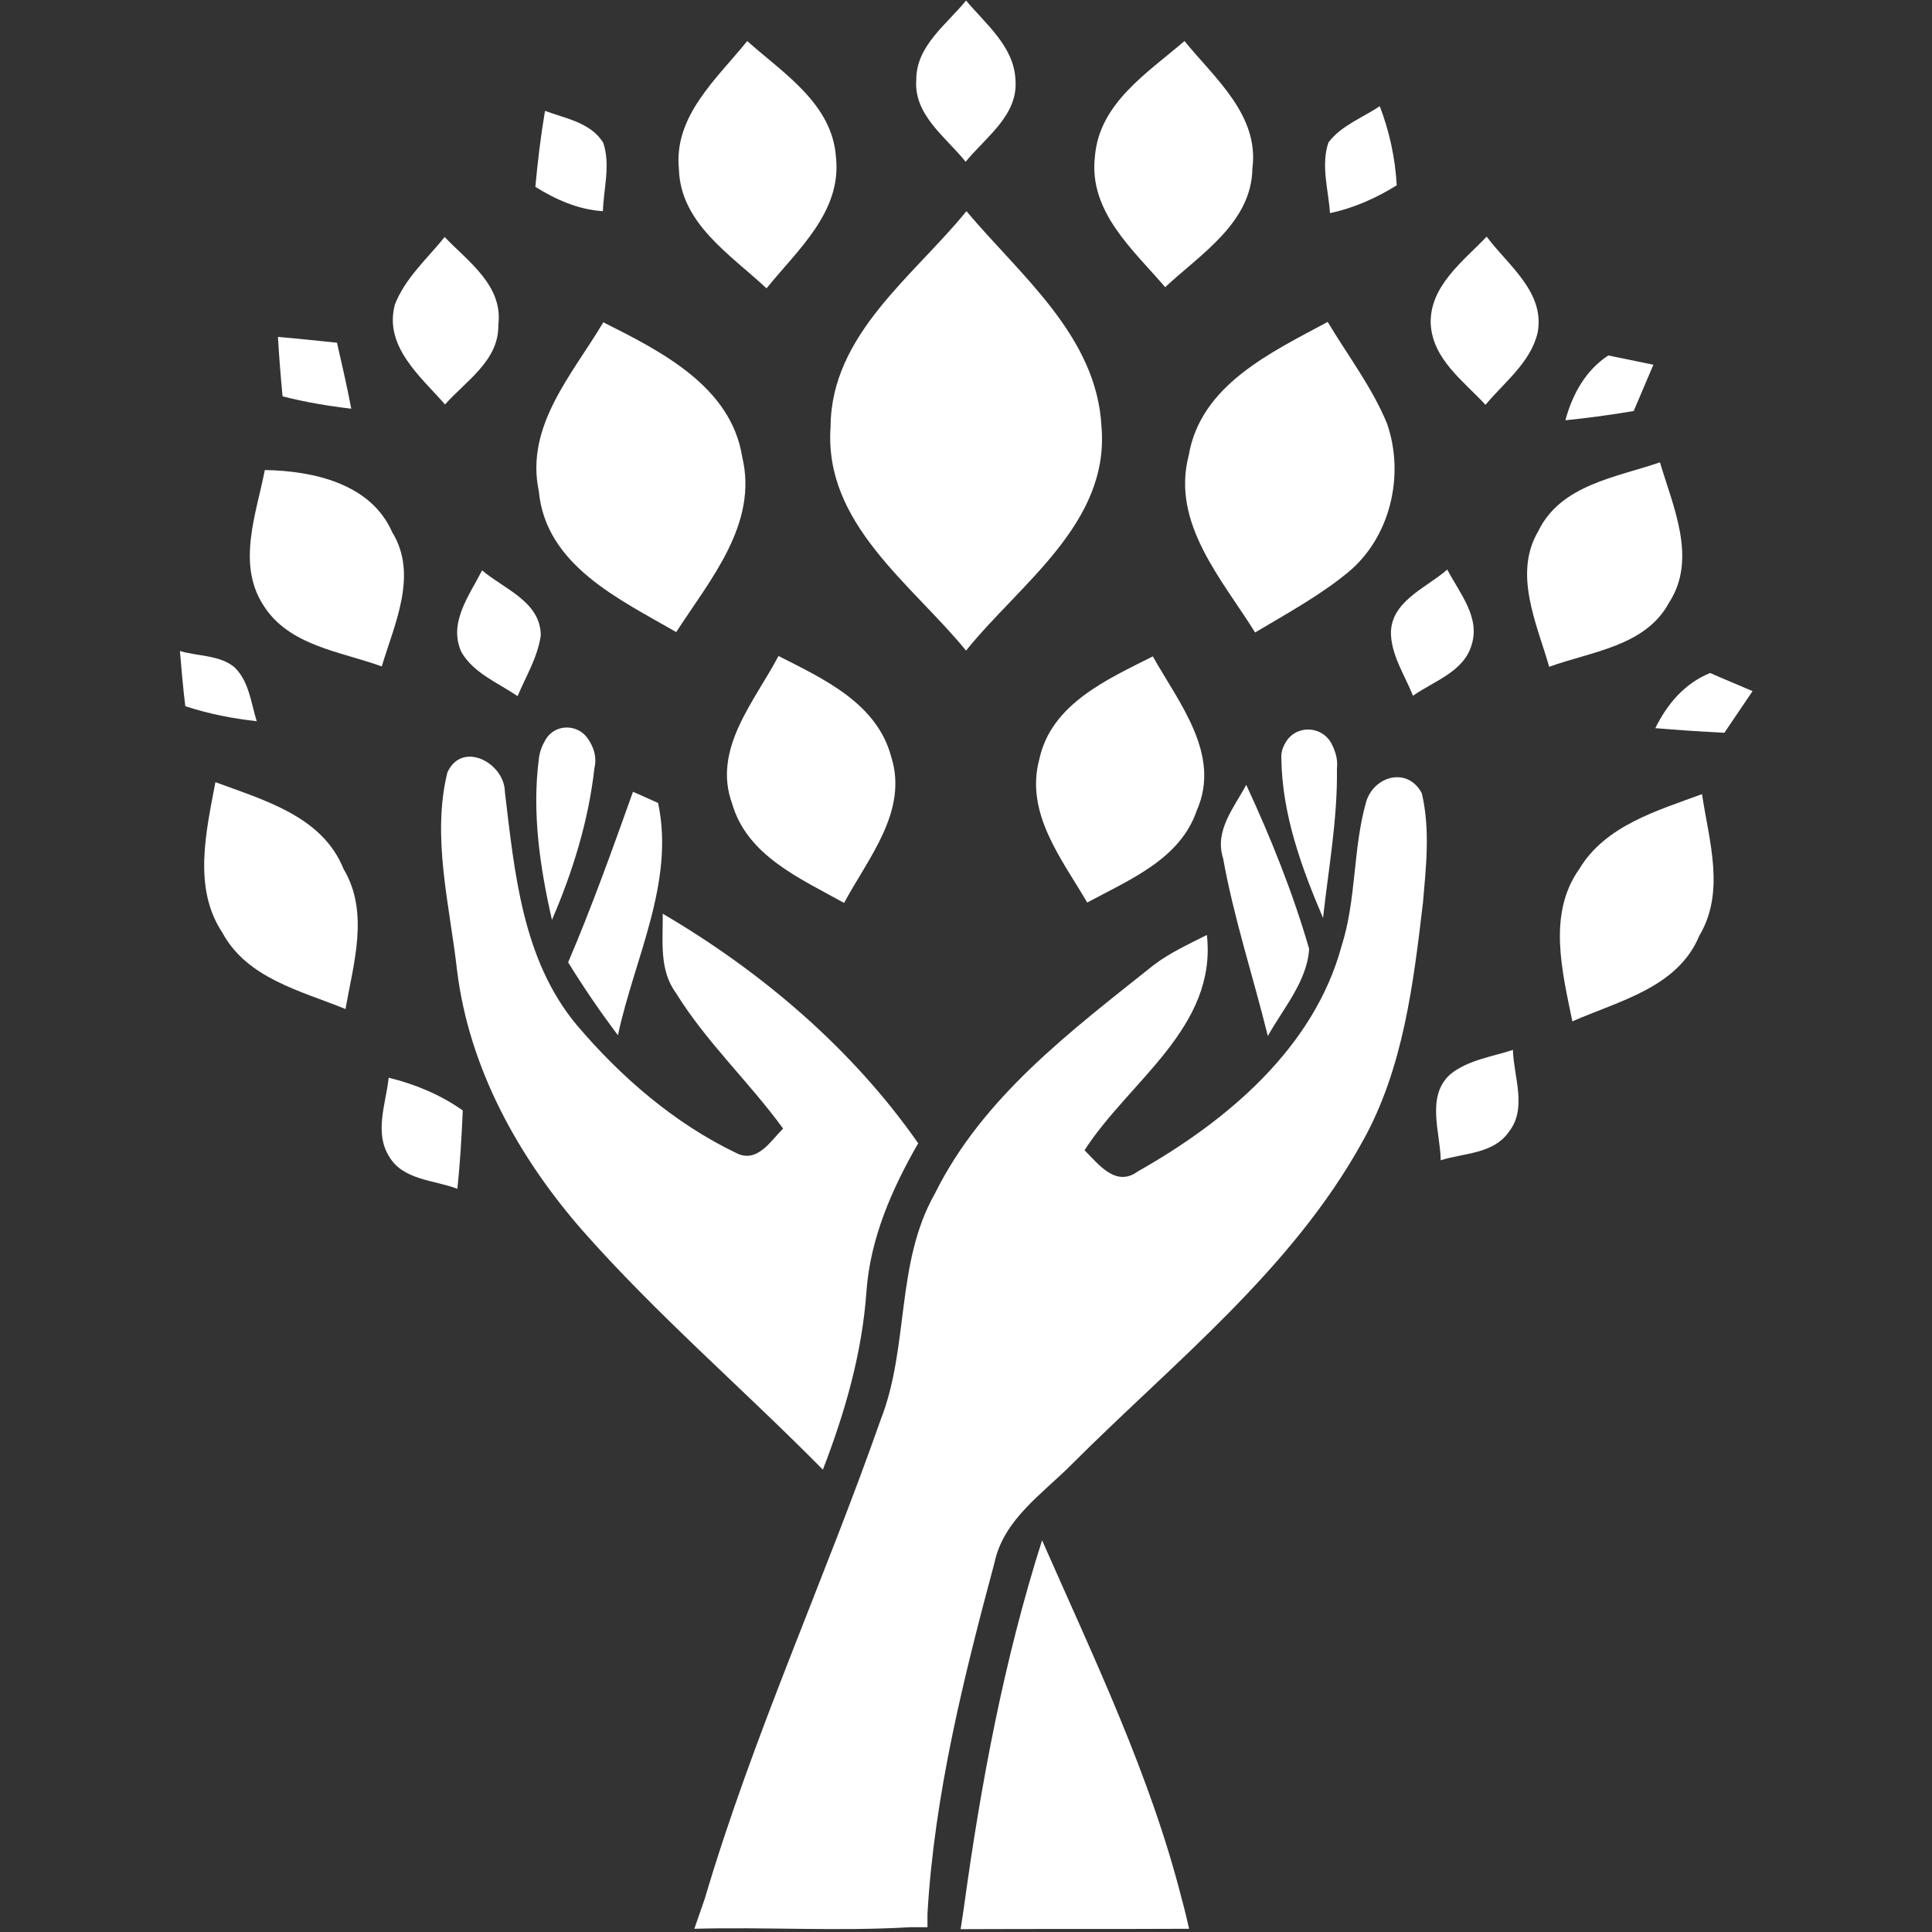 <svg xmlns="http://www.w3.org/2000/svg" xmlns:xlink="http://www.w3.org/1999/xlink" width="50" zoomAndPan="magnify" viewBox="0 0 375 375" height="50" preserveAspectRatio="xMidYMid meet" version="1.0"><rect x="0" y="0" width="375" height="375" fill="#333333" stroke="none"/><defs><clipPath id="388642a8b6"><path d="M 34.922 126 L 50 126 L 50 140 L 34.922 140 Z M 34.922 126 " clip-rule="nonzero"/></clipPath><clipPath id="4338e0cd48"><path d="M 321 130 L 340.172 130 L 340.172 143 L 321 143 Z M 321 130 " clip-rule="nonzero"/></clipPath></defs><path fill="#ffffff" d="M 177.848 15.453 C 177.848 8.863 183.766 4.742 187.508 0.102 C 191.328 4.668 196.797 9.012 197.098 15.453 C 197.695 22.34 191.328 26.609 187.434 31.402 C 183.613 26.609 177.32 22.34 177.848 15.453 Z M 177.848 15.453 " fill-opacity="1" fill-rule="nonzero"/><path fill="#ffffff" d="M 131.777 32.824 C 130.73 22.492 139.195 15.227 145.035 7.965 C 152.078 14.254 161.59 20.168 162.266 30.578 C 163.391 41.137 154.773 48.551 148.781 55.965 C 141.816 49.449 132.078 43.383 131.777 32.824 Z M 131.777 32.824 " fill-opacity="1" fill-rule="nonzero"/><path fill="#ffffff" d="M 212.527 30.355 C 213.352 20.02 222.793 14.105 229.906 7.965 C 235.75 15.152 244.441 22.34 243.09 32.676 C 242.941 43.234 233.055 49.301 226.16 55.738 C 219.945 48.477 211.254 41.062 212.527 30.355 Z M 212.527 30.355 " fill-opacity="1" fill-rule="nonzero"/><path fill="#ffffff" d="M 105.785 21.516 C 109.754 23.016 114.699 23.766 117.098 27.734 C 118.52 32 117.172 36.57 117.02 40.988 C 112.227 40.688 107.883 38.742 103.914 36.27 C 104.363 31.328 104.961 26.387 105.785 21.516 Z M 105.785 21.516 " fill-opacity="1" fill-rule="nonzero"/><path fill="#ffffff" d="M 257.848 27.656 C 260.32 24.363 264.441 22.867 267.812 20.617 C 269.684 25.488 270.809 30.652 271.105 35.969 C 267.137 38.441 262.793 40.387 258.148 41.363 C 257.848 36.867 256.352 32.078 257.848 27.656 Z M 257.848 27.656 " fill-opacity="1" fill-rule="nonzero"/><path fill="#ffffff" d="M 76.645 59.109 C 78.668 53.941 82.938 50.199 86.309 46.004 C 90.879 50.797 97.695 55.441 96.723 63.078 C 96.871 69.969 90.43 73.938 86.383 78.504 C 81.664 73.113 74.473 67.273 76.645 59.109 Z M 76.645 59.109 " fill-opacity="1" fill-rule="nonzero"/><path fill="#ffffff" d="M 277.699 62.855 C 277.473 55.516 283.992 50.723 288.559 45.93 C 292.68 51.473 299.945 56.715 298.449 64.578 C 297.102 70.344 292.008 74.16 288.336 78.578 C 284.066 73.938 278.074 69.742 277.699 62.855 Z M 277.699 62.855 " fill-opacity="1" fill-rule="nonzero"/><path fill="#ffffff" d="M 117.098 62.555 C 128.258 68.172 141.891 74.984 144.062 88.688 C 147.207 101.719 137.77 112.578 131.254 122.688 C 120.242 116.32 105.934 109.73 104.586 95.355 C 101.891 82.625 111.18 72.59 117.098 62.555 Z M 117.098 62.555 " fill-opacity="1" fill-rule="nonzero"/><path fill="#ffffff" d="M 230.73 88.391 C 233.055 74.688 246.762 68.395 257.699 62.48 C 261.594 68.996 266.312 75.137 269.234 82.25 C 272.68 92.207 269.906 104.266 261.668 111.078 C 256.125 115.648 249.758 119.094 243.617 122.762 C 237.25 112.504 227.285 101.57 230.73 88.391 Z M 230.73 88.391 " fill-opacity="1" fill-rule="nonzero"/><path fill="#ffffff" d="M 53.949 65.398 C 57.77 65.699 61.59 66.148 65.41 66.523 C 66.383 70.793 67.355 74.984 68.18 79.328 C 63.688 78.805 59.266 78.055 54.848 76.934 C 54.473 73.039 54.172 69.219 53.949 65.398 Z M 53.949 65.398 " fill-opacity="1" fill-rule="nonzero"/><path fill="#ffffff" d="M 51.402 91.234 C 60.766 91.387 72 93.855 76.121 103.293 C 81.215 111.527 76.57 121.113 74.098 129.352 C 66.082 126.43 56.047 125.383 51.102 117.445 C 45.934 109.434 49.754 99.699 51.402 91.234 Z M 51.402 91.234 " fill-opacity="1" fill-rule="nonzero"/><path fill="#ffffff" d="M 298.598 103.066 C 302.941 94.082 313.73 92.656 322.195 89.738 C 324.742 98.348 329.461 108.457 323.992 116.922 C 319.422 125.457 308.934 126.43 300.695 129.426 C 298.297 121.039 293.652 111.379 298.598 103.066 Z M 298.598 103.066 " fill-opacity="1" fill-rule="nonzero"/><path fill="#ffffff" d="M 89.605 126.656 C 86.906 120.965 91.102 115.574 93.574 110.707 C 97.77 114.301 104.961 116.77 104.961 123.359 C 104.363 127.555 102.113 131.223 100.465 135.117 C 96.723 132.57 92 130.699 89.605 126.656 Z M 89.605 126.656 " fill-opacity="1" fill-rule="nonzero"/><path fill="#ffffff" d="M 269.984 123.211 C 269.758 116.77 276.801 114.148 280.918 110.555 C 283.242 115.047 287.363 119.766 285.641 125.16 C 284.141 130.398 278.297 132.199 274.254 135.043 C 272.754 131.223 270.207 127.48 269.984 123.211 Z M 269.984 123.211 " fill-opacity="1" fill-rule="nonzero"/><g clip-path="url(#388642a8b6)"><path fill="#ffffff" d="M 34.922 126.355 C 38.367 127.406 42.488 127.105 45.41 129.426 C 48.332 132.121 48.703 136.391 49.828 139.984 C 45.109 139.461 40.465 138.562 35.969 137.066 C 35.52 133.469 35.223 129.875 34.922 126.355 Z M 34.922 126.355 " fill-opacity="1" fill-rule="nonzero"/></g><path fill="#ffffff" d="M 151.105 127.328 C 159.793 131.75 170.207 136.465 172.977 146.875 C 176.348 157.434 168.484 166.57 163.84 175.258 C 155.375 170.539 145.035 166.121 142.113 156.012 C 138.219 145.379 146.461 136.168 151.105 127.328 Z M 151.105 127.328 " fill-opacity="1" fill-rule="nonzero"/><path fill="#ffffff" d="M 201.742 147.324 C 204.062 136.617 215 131.824 223.766 127.406 C 228.785 136.391 237.098 146.426 232.305 157.285 C 229.082 166.793 219.195 170.762 211.031 175.18 C 206.086 166.719 198.895 157.809 201.742 147.324 Z M 201.742 147.324 " fill-opacity="1" fill-rule="nonzero"/><g clip-path="url(#4338e0cd48)"><path fill="#ffffff" d="M 321.297 141.332 C 323.617 136.617 326.988 132.648 331.934 130.625 C 334.629 131.824 337.398 132.945 340.172 134.145 C 338.375 136.84 336.5 139.535 334.703 142.23 C 330.211 142.008 325.715 141.707 321.297 141.332 Z M 321.297 141.332 " fill-opacity="1" fill-rule="nonzero"/></g><path fill="#ffffff" d="M 303.84 81.574 C 305.191 76.559 307.738 71.914 312.156 68.996 C 315.078 69.594 318 70.191 320.922 70.793 C 319.648 73.789 318.375 76.781 317.102 79.777 C 312.68 80.527 308.262 81.125 303.84 81.574 Z M 303.84 81.574 " fill-opacity="1" fill-rule="nonzero"/><path fill="#ffffff" d="M 41.812 151.816 C 51.25 155.336 62.562 158.406 66.684 168.668 C 71.703 177.055 68.629 186.938 67.059 195.852 C 58.441 192.328 47.957 189.934 43.16 181.023 C 37.395 172.336 40.016 161.402 41.812 151.816 Z M 41.812 151.816 " fill-opacity="1" fill-rule="nonzero"/><path fill="#ffffff" d="M 306.539 168.668 C 311.633 160.203 321.668 157.359 330.359 154.141 C 331.707 163.199 334.93 173.086 329.836 181.621 C 325.641 191.73 314.18 194.277 305.191 198.246 C 303.242 188.586 300.32 177.43 306.539 168.668 Z M 306.539 168.668 " fill-opacity="1" fill-rule="nonzero"/><path fill="#ffffff" d="M 281.52 208.504 C 284.965 205.734 289.535 205.137 293.652 203.789 C 293.805 209.031 296.5 215.172 292.828 219.738 C 289.832 224.008 284.141 223.781 279.645 225.203 C 279.57 219.812 276.727 212.773 281.52 208.504 Z M 281.52 208.504 " fill-opacity="1" fill-rule="nonzero"/><path fill="#ffffff" d="M 75.445 209.18 C 80.617 210.453 85.484 212.473 89.828 215.543 C 89.605 220.637 89.305 225.73 88.781 230.746 C 84.285 229.023 78.219 229.098 75.523 224.457 C 72.602 219.812 74.922 214.121 75.445 209.18 Z M 75.445 209.18 " fill-opacity="1" fill-rule="nonzero"/><path fill="#ffffff" d="M 115.371 149.121 C 115.898 146.875 115.223 145.004 114.098 143.355 C 112.078 140.434 107.73 140.508 105.934 143.504 C 105.262 144.629 104.734 145.902 104.586 147.324 C 103.238 157.809 104.812 168.367 107.133 178.551 C 111.18 169.191 114.25 159.23 115.371 149.121 Z M 115.371 149.121 " fill-opacity="1" fill-rule="nonzero"/><path fill="#ffffff" d="M 259.496 149.195 C 259.719 147.398 259.195 145.828 258.445 144.328 C 256.5 140.734 251.406 140.66 249.457 144.254 C 248.934 145.152 248.633 146.125 248.711 147.25 C 248.859 158.031 252.605 168.367 256.801 178.176 C 257.848 168.668 259.645 158.93 259.496 149.195 Z M 259.496 149.195 " fill-opacity="1" fill-rule="nonzero"/><path fill="#ffffff" d="M 168.184 250.59 C 168.934 240.332 173.129 230.746 178.223 221.91 C 165.41 203.562 147.809 188.586 128.633 177.352 C 128.707 182.52 127.883 188.211 131.18 192.703 C 137.098 202.289 145.41 210.004 152.004 219.062 C 149.605 221.387 147.059 225.805 143.016 223.855 C 130.953 218.09 120.465 209.031 111.852 198.844 C 101.367 186.191 99.867 169.266 97.996 153.688 C 97.918 148.074 89.68 143.656 86.832 149.945 C 83.762 162.527 87.281 175.629 88.707 188.285 C 91.027 207.309 100.617 224.605 113.051 238.832 C 127.582 255.309 144.289 269.613 159.719 285.262 C 164.062 274.031 167.359 262.496 168.184 250.59 Z M 168.184 250.59 " fill-opacity="1" fill-rule="nonzero"/><path fill="#ffffff" d="M 276.199 175.18 C 274.328 190.98 272.379 207.457 264.441 221.609 C 250.656 246.547 227.887 264.371 208.109 284.141 C 202.418 289.906 194.852 294.848 193.051 303.234 C 187.059 325.551 181.367 348.316 180.02 371.453 L 180.02 374.074 L 176.574 374.074 C 162.641 374.898 148.707 374 134.773 374.375 C 135.449 372.43 136.121 370.48 136.797 368.535 C 146.16 336.859 160.02 306.68 170.953 275.527 C 176.496 261.375 173.801 245.199 181.441 231.719 C 190.73 212.922 207.883 200.117 223.84 187.387 C 227.062 184.918 230.73 183.27 234.254 181.473 C 236.273 199.445 219.121 209.852 210.508 223.258 C 213.203 225.953 216.574 230.52 220.844 227.375 C 238.07 217.641 255 203.488 260.395 183.645 C 263.316 174.508 262.566 164.699 265.188 155.562 C 266.762 150.543 273.277 148.82 275.977 153.988 C 277.625 161.027 276.801 168.219 276.199 175.18 Z M 276.199 175.18 " fill-opacity="1" fill-rule="nonzero"/><path fill="#ffffff" d="M 119.941 200.941 C 123.09 186.113 131.027 171.289 127.734 155.859 C 126.535 155.336 124.137 154.215 122.863 153.688 C 118.895 164.773 114.922 175.93 110.277 186.789 C 113.277 191.656 116.496 196.375 119.941 200.941 Z M 119.941 200.941 " fill-opacity="1" fill-rule="nonzero"/><path fill="#ffffff" d="M 246.086 201.09 C 249.082 195.699 253.727 190.457 254.102 184.168 C 250.957 173.309 246.688 162.676 241.895 152.34 C 239.57 156.684 235.676 161.254 237.398 166.57 C 239.496 178.25 243.242 189.559 246.086 201.09 Z M 246.086 201.09 " fill-opacity="1" fill-rule="nonzero"/><path fill="#ffffff" d="M 202.266 298.965 C 194.852 322.254 190.355 346.367 187.059 370.48 C 186.91 371.453 186.609 373.402 186.461 374.449 C 201.219 374.375 216.051 374.449 230.805 374.375 C 230.355 372.43 229.906 370.48 229.383 368.609 C 223.242 344.422 212.305 321.805 202.266 298.965 Z M 202.266 298.965 " fill-opacity="1" fill-rule="nonzero"/><path fill="#ffffff" d="M 161.215 82.848 C 161.293 64.949 177.32 53.645 187.586 40.988 C 198.07 53.492 212.902 65.25 213.801 82.848 C 215.375 101.57 197.996 113.25 187.508 126.281 C 176.949 113.328 159.867 101.645 161.215 82.848 Z M 161.215 82.848 " fill-opacity="1" fill-rule="nonzero"/></svg>